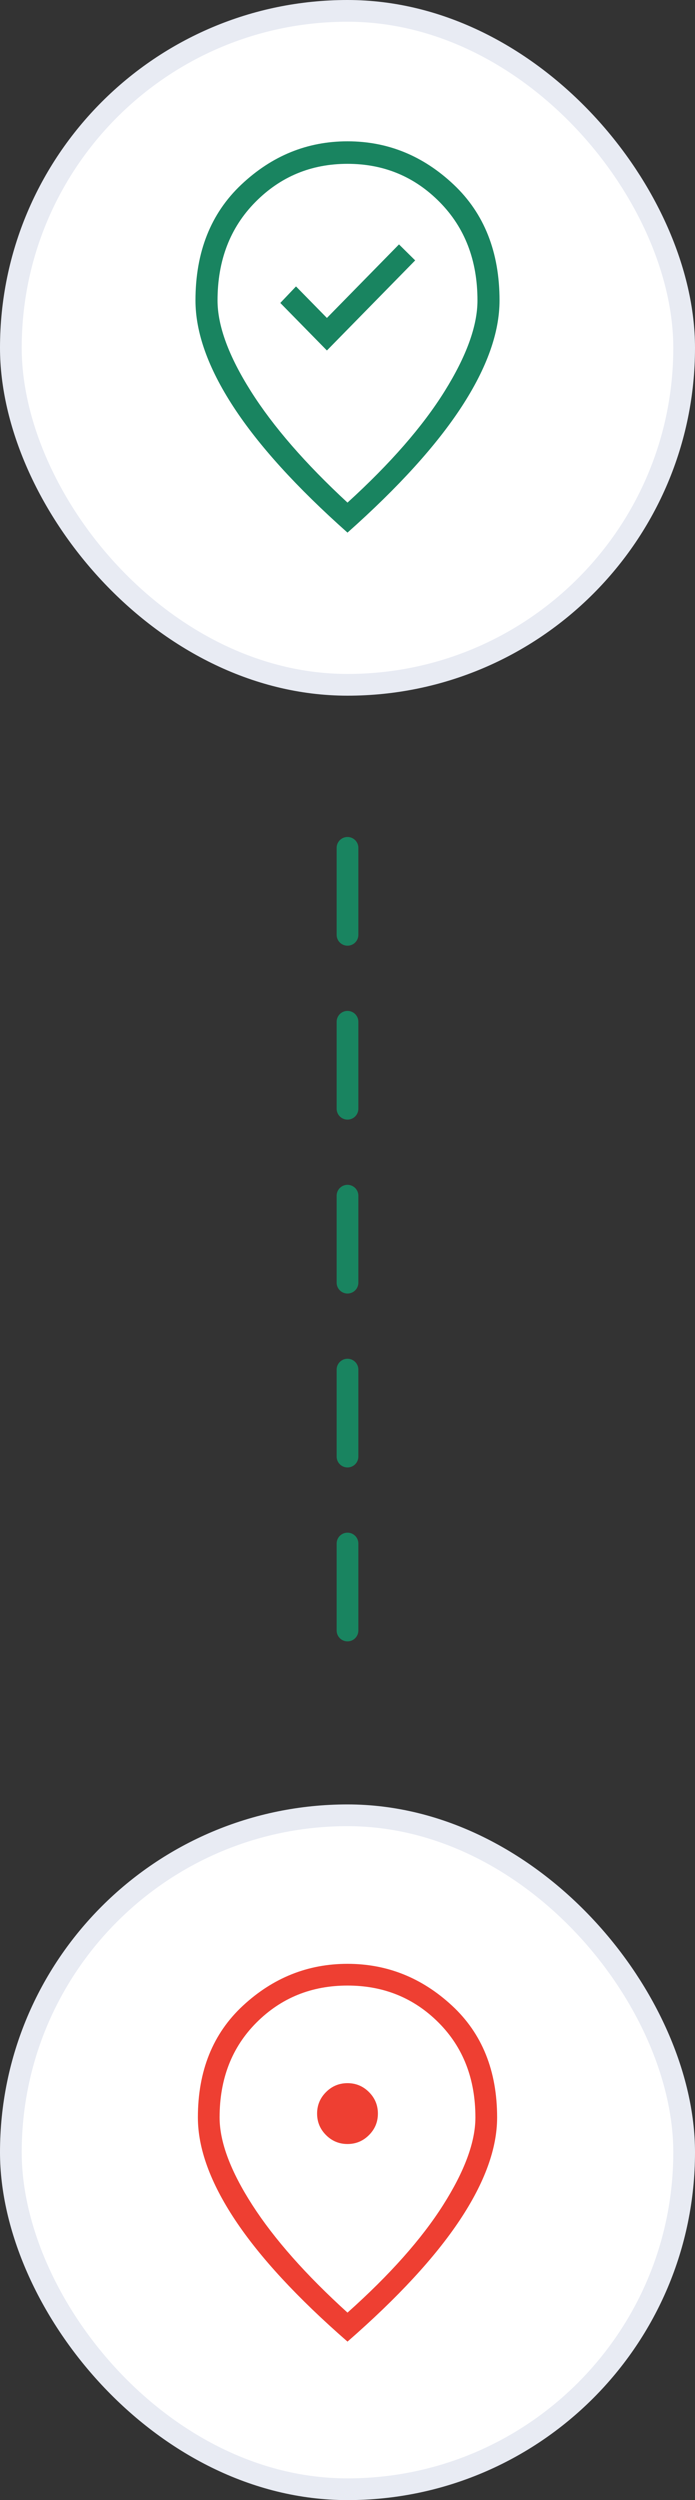 <svg width="32" height="115" viewBox="0 0 32 115" fill="none" xmlns="http://www.w3.org/2000/svg">
<rect x="0" y="0" width="32" height="115" fill="#333333" stroke="none"/>
<rect x="0.5" y="0.5" width="31" height="31" rx="15.5" fill="white"/>
<path d="M15.052 16.122L19.116 11.978L18.371 11.242L15.052 14.625L13.629 13.175L12.906 13.935L15.052 16.122ZM16 23.119C17.972 21.323 19.462 19.616 20.471 17.997C21.48 16.378 21.984 14.986 21.984 13.82C21.984 11.978 21.404 10.471 20.245 9.297C19.086 8.123 17.671 7.536 16 7.536C14.329 7.536 12.914 8.123 11.755 9.297C10.596 10.471 10.016 11.978 10.016 13.82C10.016 14.986 10.528 16.378 11.552 17.997C12.575 19.616 14.058 21.323 16 23.119ZM16 24.5C13.652 22.413 11.898 20.48 10.739 18.7C9.58 16.919 9 15.293 9 13.82C9 11.595 9.704 9.818 11.111 8.491C12.519 7.164 14.148 6.5 16 6.5C17.852 6.5 19.481 7.164 20.889 8.491C22.296 9.818 23 11.595 23 13.82C23 15.293 22.42 16.919 21.261 18.7C20.102 20.48 18.348 22.413 16 24.5Z" fill="#198460"/>
<rect x="0.5" y="0.5" width="31" height="31" rx="15.5" stroke="#E8EBF3"/>
<path d="M16 39V76" stroke="#198460" stroke-linecap="round" stroke-dasharray="4 4"/>
<rect x="0.5" y="83.5" width="31" height="31" rx="15.5" fill="white"/>
<path d="M16 98.621C16.385 98.621 16.715 98.484 16.989 98.21C17.263 97.936 17.4 97.606 17.4 97.221C17.4 96.836 17.263 96.506 16.989 96.232C16.715 95.958 16.385 95.821 16 95.821C15.615 95.821 15.285 95.958 15.011 96.232C14.737 96.506 14.6 96.836 14.6 97.221C14.6 97.606 14.737 97.936 15.011 98.21C15.285 98.484 15.615 98.621 16 98.621ZM16 106.376C17.941 104.643 19.408 102.995 20.4 101.432C21.393 99.869 21.889 98.525 21.889 97.399C21.889 95.621 21.322 94.165 20.189 93.032C19.056 91.899 17.66 91.332 16 91.332C14.341 91.332 12.945 91.899 11.811 93.032C10.678 94.165 10.111 95.621 10.111 97.399C10.111 98.525 10.615 99.869 11.622 101.432C12.63 102.995 14.089 104.643 16 106.376ZM16 107.71C13.689 105.695 11.963 103.828 10.822 102.11C9.682 100.391 9.111 98.821 9.111 97.399C9.111 95.251 9.804 93.536 11.189 92.254C12.574 90.973 14.178 90.332 16 90.332C17.822 90.332 19.426 90.973 20.811 92.254C22.197 93.536 22.889 95.251 22.889 97.399C22.889 98.821 22.319 100.391 21.178 102.11C20.037 103.828 18.311 105.695 16 107.71Z" fill="#EE3F32"/>
<rect x="0.5" y="83.5" width="31" height="31" rx="15.5" stroke="#E8EBF3"/>
</svg>
